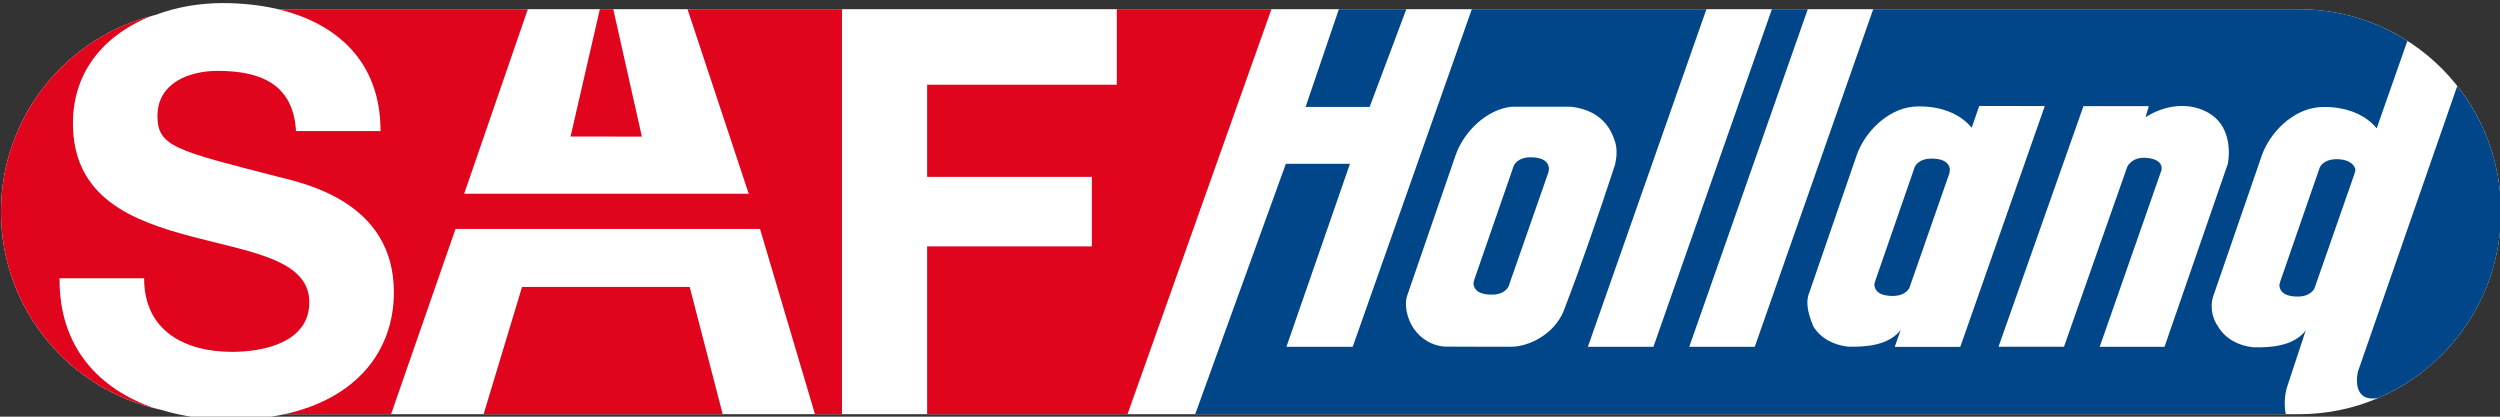 <svg width="120" height="20" viewBox="0 0 120 20" fill="none" xmlns="http://www.w3.org/2000/svg">
<rect x="0" y="0" width="120" height="20" fill="#333333" stroke="none"/>
<g clip-path="url(#clip0_1301_1222)">
<path d="M110.349 0.442H13.354C12.507 0.243 11.603 0.148 10.679 0.148C9.593 0.148 8.481 0.335 7.47 0.714C3.212 1.74 0.047 5.58 0.047 10.162C0.047 14.836 3.339 18.738 7.725 19.669C8.756 19.987 9.88 20.143 11.025 20.143C11.989 20.143 12.867 20.052 13.66 19.882H110.349C115.704 19.882 120.047 15.53 120.047 10.162C120.047 4.794 115.704 0.442 110.349 0.442Z" fill="white"/>
<path d="M73.533 7.551C72.822 7.527 72.662 7.953 72.662 7.953L70.765 13.427C70.739 13.521 70.724 13.582 70.725 13.599C70.737 13.788 70.832 14.119 71.543 14.143C72.254 14.168 72.413 13.741 72.413 13.741L74.324 8.27C74.324 8.27 74.352 8.113 74.352 8.095C74.338 7.906 74.242 7.574 73.533 7.551Z" fill="#014688"/>
<path d="M120.047 10.162C120.047 7.881 119.262 5.786 117.949 4.128L113.179 17.841C113.179 17.841 112.944 18.784 113.534 19.064C113.734 19.146 113.953 19.142 114.161 19.1C117.622 17.616 120.047 14.174 120.047 10.162Z" fill="#014688"/>
<path d="M65.743 5.133L67.503 0.442H64.266L62.668 5.133L65.743 5.133Z" fill="#014688"/>
<path d="M109.774 18.592L110.674 15.866C110.086 16.62 108.997 16.69 108.143 16.669C107.491 16.597 106.831 16.291 106.468 15.673C106.207 15.317 106.067 14.739 106.227 14.243L108.569 7.455C108.973 6.327 110.06 5.278 111.249 5.152C111.249 5.152 113.053 4.923 114.081 6.159L115.554 1.963C114.049 1.002 112.266 0.442 110.349 0.442H89.914L84.227 16.651V16.648H81.083L86.773 0.442H85.051L79.363 16.65V16.648H76.218L81.908 0.442H70.647L64.929 16.648L61.748 16.648L64.798 7.862H61.721L57.369 19.882H109.716C109.58 19.169 109.774 18.592 109.774 18.592ZM72.537 16.643C72.537 16.643 70.485 16.647 69.454 16.637C68.8 16.644 68.14 16.259 67.778 15.643C67.571 15.28 67.392 14.704 67.536 14.213L69.878 7.424C70.283 6.297 71.369 5.248 72.558 5.122H75.406C76.361 5.236 77.197 5.689 77.529 6.827C77.641 7.19 77.593 7.57 77.525 7.897C76.741 10.276 75.941 12.629 75.044 14.956C74.562 16.079 73.355 16.644 72.537 16.643ZM90.948 16.65L91.234 15.837C90.646 16.59 89.555 16.66 88.703 16.639C88.049 16.567 87.391 16.261 87.028 15.644C86.857 15.214 86.678 14.689 86.787 14.214L89.129 7.426C89.533 6.298 90.62 5.25 91.809 5.124C91.809 5.124 93.613 4.893 94.641 6.13L95.004 5.086L98.149 5.092L94.093 16.651V16.65L90.948 16.65ZM100.786 16.646L103.742 8.194C103.742 8.194 103.926 7.68 103.086 7.582C102.339 7.494 102.115 7.993 102.105 8.017C102.04 8.182 99.072 16.644 99.072 16.644L95.929 16.642L100.006 5.095H103.142L102.984 5.631C102.984 5.631 104.373 4.632 105.858 5.338C107.341 6.045 106.933 7.872 106.933 7.872L103.897 16.646L100.786 16.646Z" fill="#014688"/>
<path d="M92.777 7.613C92.067 7.588 91.907 8.015 91.907 8.015L90.01 13.488C89.982 13.583 89.967 13.643 89.968 13.66C89.982 13.851 90.076 14.181 90.787 14.205C91.497 14.229 91.656 13.803 91.656 13.803L93.567 8.33C93.567 8.33 93.597 8.174 93.595 8.157C93.581 7.967 93.487 7.636 92.777 7.613Z" fill="#014688"/>
<path d="M111.098 13.832L113.009 8.361C113.009 8.361 113.053 8.203 113.056 8.186C113.081 8.071 112.927 7.665 112.216 7.642C111.507 7.618 111.346 8.044 111.346 8.044L109.45 13.517C109.422 13.612 109.409 13.672 109.409 13.689C109.422 13.88 109.517 14.211 110.226 14.235C110.937 14.259 111.098 13.832 111.098 13.832Z" fill="#014688"/>
<path d="M2.86 13.357H6.918C6.918 15.898 8.895 16.889 11.136 16.889C12.605 16.889 14.847 16.461 14.847 14.507C14.847 12.448 11.992 12.099 9.187 11.349C6.357 10.6 3.501 9.502 3.501 5.917C3.501 3.308 5.146 1.607 7.264 0.764C3.11 1.863 0.047 5.654 0.047 10.162C0.047 14.734 3.197 18.566 7.44 19.603C4.792 18.707 2.824 16.689 2.86 13.357Z" fill="#E0041D"/>
<path d="M30.81 6.557L29.437 0.442H28.793L27.387 6.552L30.81 6.557Z" fill="#E0041D"/>
<path d="M25.058 13.773L23.213 19.882H34.69L33.105 13.773H25.058Z" fill="#E0041D"/>
<path d="M33.001 0.442L35.938 9.298H22.281L25.335 0.442H13.348C16.13 1.109 18.266 2.919 18.266 6.291H14.208C14.074 3.99 12.445 3.402 10.442 3.402C9.107 3.402 7.558 3.963 7.558 5.569C7.558 7.04 8.467 7.228 13.247 8.459C14.634 8.806 18.906 9.69 18.906 14.025C18.906 16.866 17.099 19.126 13.657 19.882H18.77L21.864 10.99H36.481L39.119 19.882H40.415V0.442H33.001Z" fill="#E0041D"/>
<path d="M53.607 0.442V4.067H44.503V8.491H52.409V11.826H44.503V19.882H54.12L61.028 0.442H53.607Z" fill="#E0041D"/>
</g>
<defs>
<clipPath id="clip0_1301_1222">
<rect width="120" height="20" fill="white"/>
</clipPath>
</defs>
</svg>
